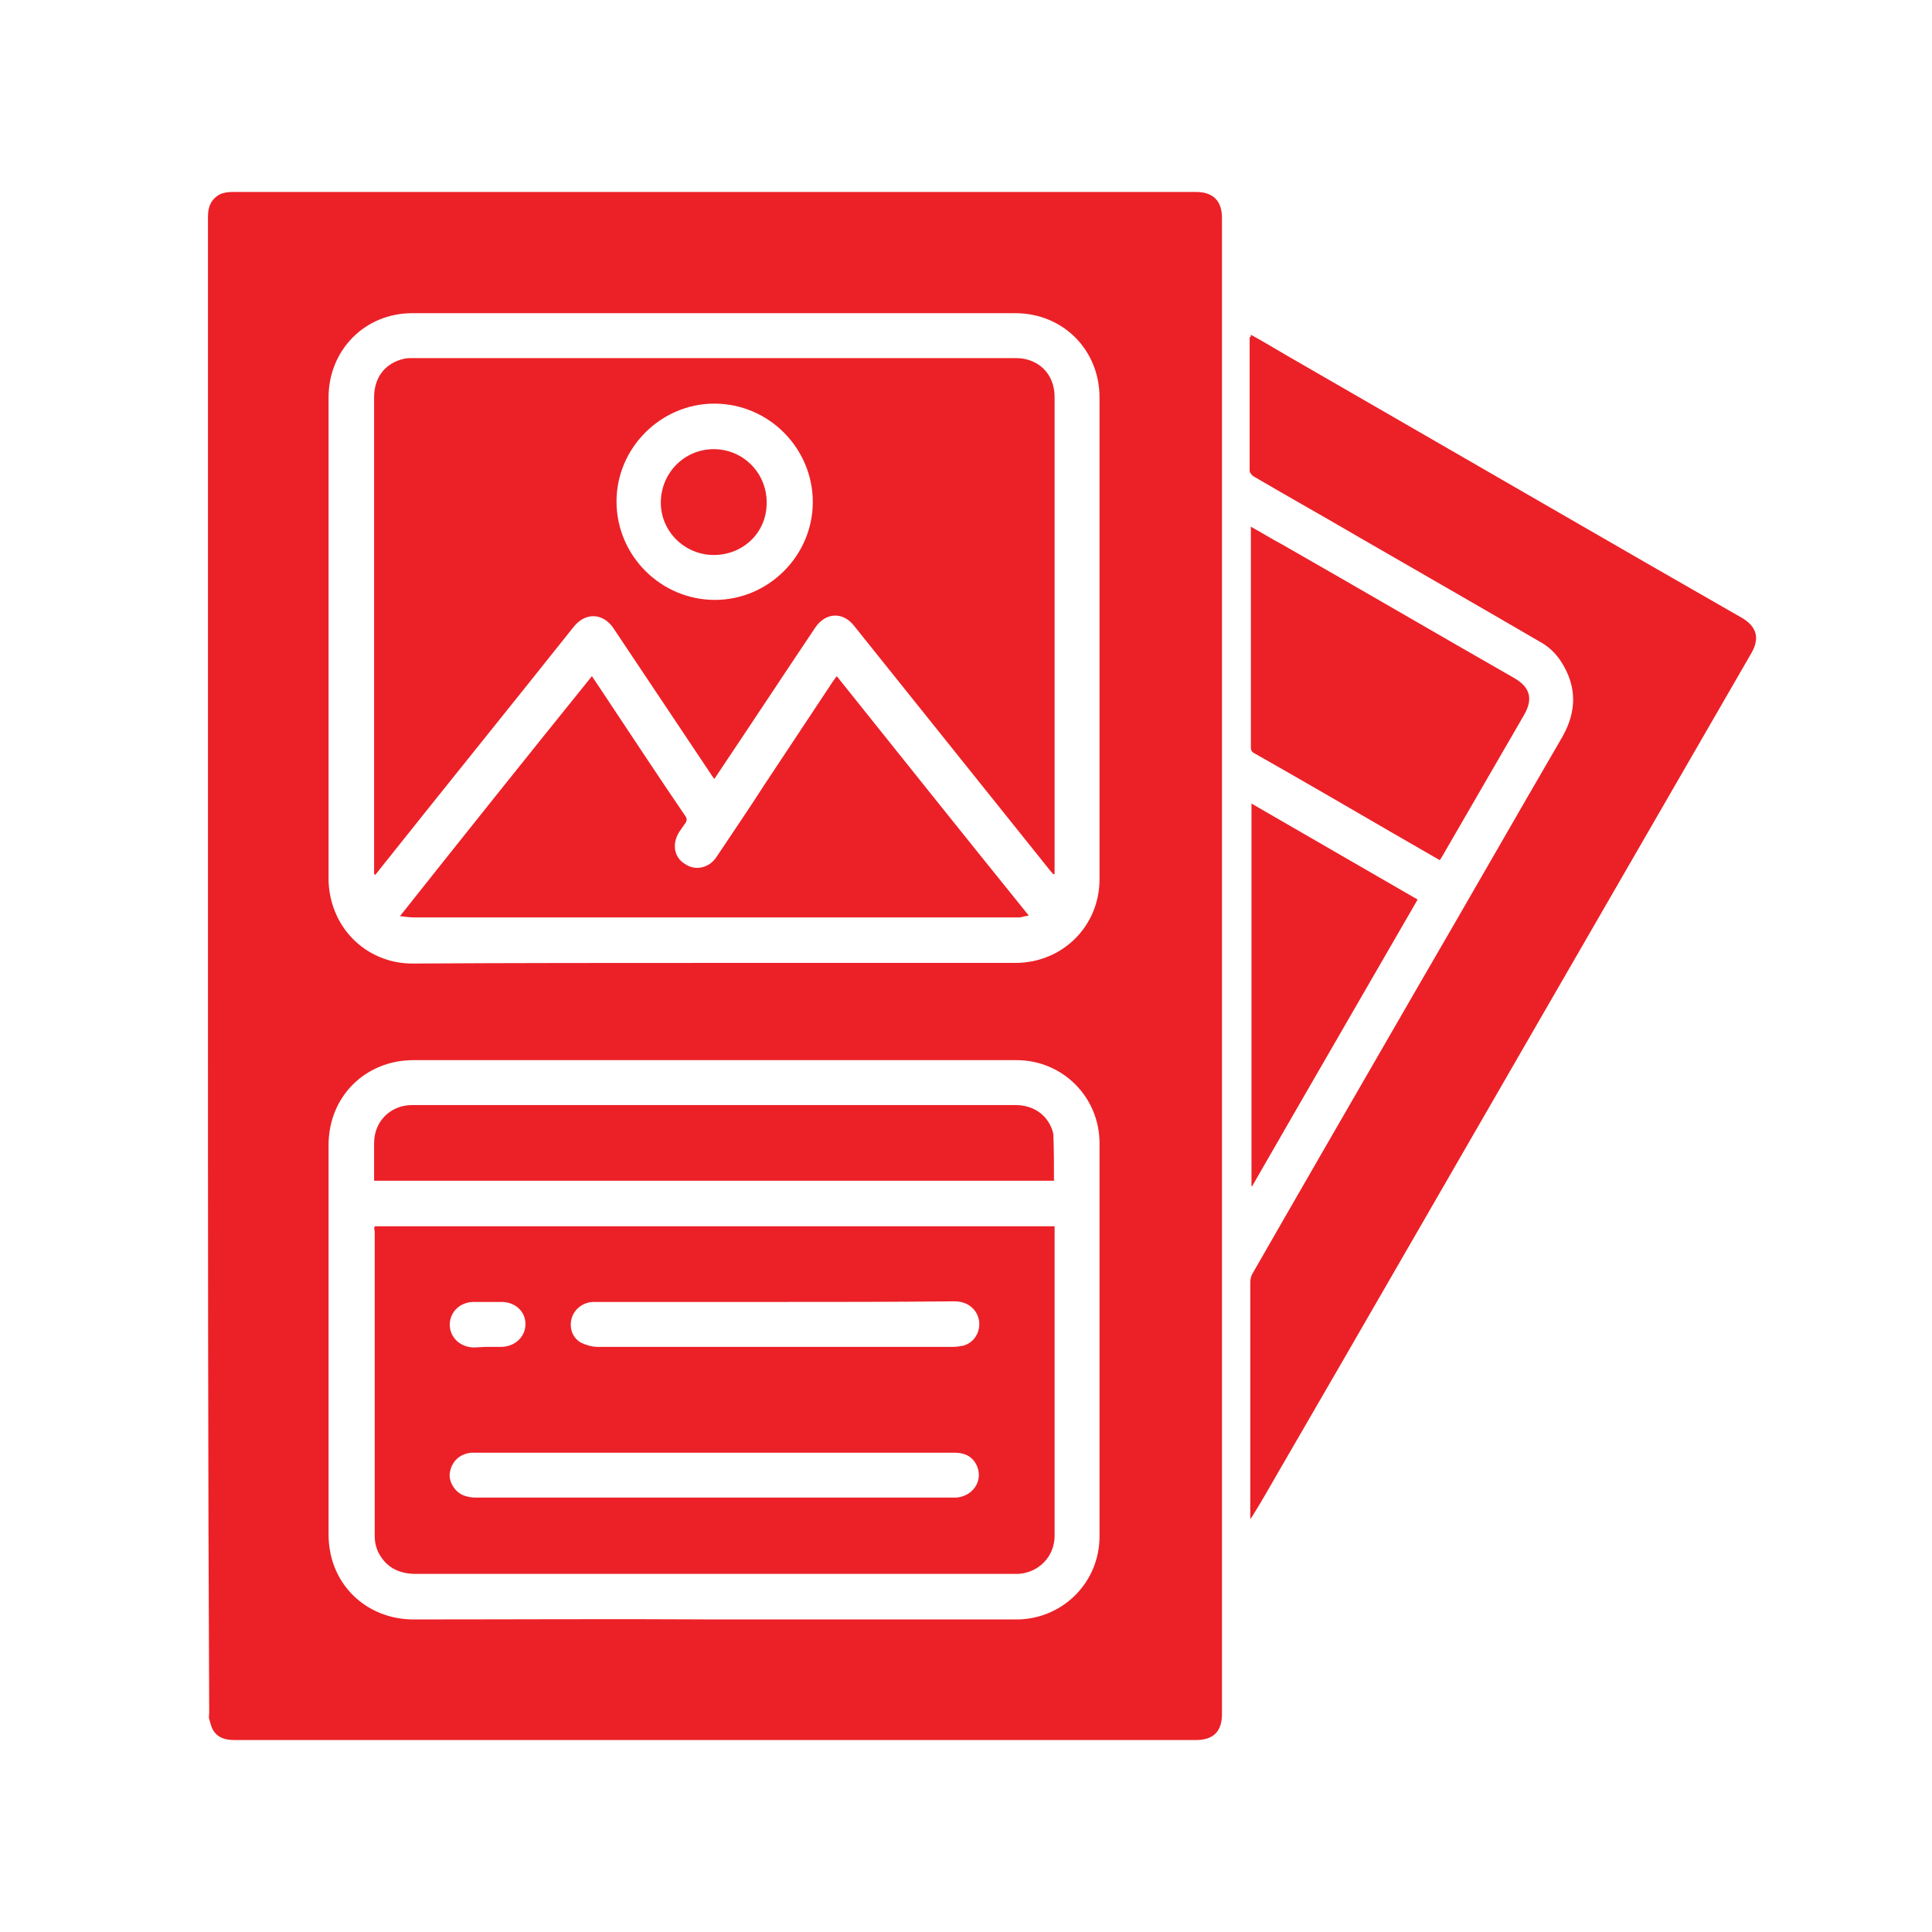 <?xml version="1.0" encoding="utf-8"?>
<!-- Generator: Adobe Illustrator 28.1.0, SVG Export Plug-In . SVG Version: 6.00 Build 0)  -->
<svg version="1.1" id="Layer_1" xmlns="http://www.w3.org/2000/svg" xmlns:xlink="http://www.w3.org/1999/xlink" x="0px" y="0px"
	 viewBox="0 0 314 314" style="enable-background:new 0 0 314 314;" xml:space="preserve">
<style type="text/css">
	.st0{fill:#EB2127;}
</style>
<g>
	<path class="st0" d="M33.8,157c0-40.6,0-81.2,0-121.8c0-1.6,0.5-2.8,1.9-3.6c0.6-0.3,1.4-0.4,2.1-0.4c12.6,0,25.2,0,37.8,0
		c39.6,0,79.2,0,118.8,0c2.7,0,4.2,1.4,4.2,4.2c0,81.1,0,162.1,0,243.2c0,2.8-1.4,4.2-4.2,4.2c-52.1,0-104.2,0-156.3,0
		c-1.4,0-2.6-0.3-3.4-1.5c-0.4-0.6-0.5-1.3-0.7-1.9c-0.1-0.3,0-0.7,0-1C33.8,237.9,33.8,197.5,33.8,157z M116.1,156.5
		c16.3,0,32.6,0,48.9,0c7.7,0,13.7-6,13.7-13.6c0-26.1,0-52.2,0-78.3c0-7.7-5.9-13.7-13.7-13.7c-32.7,0-65.3,0-98,0
		c-7.7,0-13.6,6-13.6,13.7c0,26.1,0,52.2,0,78.3c0,1.5,0.3,3.2,0.8,4.6c1.9,5.5,7,9.1,12.8,9.1C83.4,156.5,99.7,156.5,116.1,156.5z
		 M116.1,263.2c16.1,0,32.2,0,48.2,0c0.5,0,0.9,0,1.4,0c7.3-0.3,13-6.2,13-13.5c0-21.3,0-42.6,0-63.9c0-7.5-6-13.5-13.5-13.5
		c-32.7,0-65.3,0-98,0c-7.8,0-13.8,5.9-13.8,13.8c0,21.1,0,42.2,0,63.3c0,1,0.1,2,0.3,3c1.3,6.4,6.8,10.8,13.5,10.8
		C83.5,263.2,99.8,263.1,116.1,263.2z"/>
	<path class="st0" d="M203.3,54.4c2,1.1,3.8,2.2,5.7,3.3c14.9,8.6,29.8,17.2,44.7,25.8c9.7,5.6,19.4,11.2,29.2,16.8
		c2.7,1.5,3.2,3.5,1.6,6.1c-11.3,19.6-22.6,39.1-33.9,58.7c-14.4,24.9-28.7,49.8-43.1,74.6c-1.2,2.1-2.4,4.2-3.7,6.3
		c-0.1,0.2-0.3,0.5-0.6,0.9c0-0.5,0-0.7,0-0.9c0-12.5,0-25.1,0-37.6c0-0.4,0.1-0.9,0.3-1.3c9-15.7,18.1-31.4,27.1-47
		c7.8-13.4,15.5-26.9,23.3-40.3c2.4-4.2,2.4-8.3-0.2-12.3c-0.9-1.4-2.1-2.5-3.6-3.3c-9.6-5.6-19.2-11.1-28.9-16.7
		c-5.8-3.4-11.7-6.7-17.5-10.1c-0.3-0.2-0.6-0.6-0.6-0.9c0-7.2,0-14.4,0-21.7C203.3,54.8,203.3,54.7,203.3,54.4z"/>
	<path class="st0" d="M203.3,85.6c1.8,1,3.4,2,5.1,2.9c12.6,7.2,25.1,14.5,37.7,21.7c2.6,1.5,3.1,3.4,1.6,6
		c-4.4,7.6-8.8,15.2-13.2,22.8c-0.1,0.2-0.3,0.5-0.5,0.8c-2.6-1.5-5.2-3-7.8-4.5c-7.4-4.3-14.8-8.6-22.2-12.8
		c-0.4-0.2-0.7-0.4-0.7-1c0-11.8,0-23.6,0-35.3C203.3,86,203.3,85.9,203.3,85.6z"/>
	<path class="st0" d="M230.4,146.2c-9,15.6-18,31.1-26.9,46.6c0,0-0.1,0-0.1,0c0-20.7,0-41.3,0-62.2
		C212.4,135.8,221.4,141,230.4,146.2z"/>
	<path class="st0" d="M60.8,142c0-0.3,0-0.5,0-0.8c0-25.5,0-51.1,0-76.6c0-3.3,1.8-5.6,4.9-6.3c0.5-0.1,1-0.1,1.5-0.1
		c32.6,0,65.2,0,97.9,0c3.7,0,6.3,2.6,6.3,6.3c0,25.5,0,51.1,0,76.6c0,0.3,0,0.6,0,0.9c-0.1,0-0.1,0.1-0.2,0.1
		c-0.2-0.2-0.4-0.5-0.6-0.7c-10.6-13.2-21.2-26.5-31.8-39.7c-1.8-2.3-4.6-2.2-6.3,0.3c-5.3,7.9-10.5,15.8-15.8,23.7
		c-0.2,0.3-0.4,0.6-0.6,0.9c-0.2-0.3-0.4-0.5-0.5-0.7c-5.3-7.9-10.6-15.9-15.9-23.8c-1.7-2.5-4.5-2.6-6.4-0.3
		c-10.5,13.2-21.1,26.3-31.6,39.5c-0.2,0.3-0.5,0.6-0.7,0.9C60.9,142.1,60.9,142.1,60.8,142z M116.1,65.6c-8.7,0-15.9,7.2-15.9,15.9
		c0,8.8,7.2,16,16,16c8.7,0,15.9-7.2,15.9-15.9C132.1,72.8,124.9,65.6,116.1,65.6z"/>
	<path class="st0" d="M96.2,109.9c1.1,1.6,2,3,3,4.5c4,6,8,12.1,12.1,18.1c0.4,0.5,0.4,0.9,0,1.4c-0.3,0.4-0.6,0.9-0.9,1.3
		c-1.2,1.9-0.9,4.1,0.9,5.2c1.7,1.2,4,0.7,5.2-1.2c2.6-3.9,5.2-7.7,7.7-11.6c3.7-5.6,7.5-11.3,11.2-16.9c0.2-0.2,0.3-0.5,0.6-0.8
		c10.4,13,20.7,25.9,31.2,38.9c-0.6,0.1-1,0.2-1.4,0.3c-0.5,0-1,0-1.5,0c-32.4,0-64.7,0-97.1,0c-0.7,0-1.3-0.1-2.2-0.2
		C75.4,135.8,85.7,122.9,96.2,109.9z"/>
	<path class="st0" d="M60.9,199.3c36.9,0,73.6,0,110.5,0c0,0.3,0,0.6,0,0.9c0,16.5,0,32.9,0,49.4c0,3.4-2.6,6-5.9,6.2
		c-0.2,0-0.4,0-0.6,0c-32.4,0-64.9,0-97.3,0c-2.4,0-4.4-0.8-5.7-2.8c-0.7-1-1-2.2-1-3.4c0-16.5,0-33,0-49.5
		C60.8,199.8,60.8,199.6,60.9,199.3z M116.2,236.1c-12.9,0-25.8,0-38.7,0c-0.3,0-0.6,0-0.9,0c-1.9,0.2-3.2,1.4-3.5,3.3
		c-0.2,1.5,0.9,3.2,2.4,3.7c0.6,0.2,1.2,0.3,1.9,0.3c25.8,0,51.6,0,77.4,0c0.2,0,0.4,0,0.6,0c2.7-0.2,4.4-2.7,3.4-5.1
		c-0.7-1.6-2-2.2-3.7-2.2C142.1,236.1,129.1,236.1,116.2,236.1z M126,211.6c-9.6,0-19.2,0-28.8,0c-0.3,0-0.6,0-0.9,0
		c-1.6,0.1-3,1.2-3.4,2.7c-0.4,1.5,0.1,3.1,1.5,3.9c0.8,0.4,1.8,0.7,2.7,0.7c19.3,0,38.5,0,57.8,0c0.6,0,1.2-0.1,1.7-0.2
		c2.4-0.7,3.3-3.6,1.9-5.6c-0.8-1.1-2-1.6-3.4-1.6C145.3,211.6,135.6,211.6,126,211.6z M79.2,218.9
		C79.2,218.9,79.2,218.9,79.2,218.9c0.8,0,1.6,0,2.4,0c2.2-0.1,3.8-1.7,3.8-3.7c0-2.1-1.7-3.6-3.9-3.6c-1.5,0-3,0-4.5,0
		c-2.2,0-3.9,1.6-3.9,3.7c0,2,1.6,3.6,3.8,3.7C77.6,219,78.4,218.9,79.2,218.9z"/>
	<path class="st0" d="M171.3,191.9c-36.8,0-73.6,0-110.5,0c0-1,0-2,0-2.9c0-1.1,0-2.1,0-3.2c0-3.6,2.7-6.2,6.2-6.2
		c11.5,0,22.9,0,34.4,0c21.2,0,42.4,0,63.6,0c2.9,0,5.1,1.5,6,4c0.1,0.3,0.2,0.6,0.2,0.9C171.3,187,171.3,189.4,171.3,191.9z"/>
	<path class="st0" d="M116,90.2c-4.7,0-8.6-3.8-8.6-8.5c0-4.8,3.8-8.7,8.6-8.7c4.8,0,8.6,3.9,8.6,8.6
		C124.7,86.4,120.9,90.2,116,90.2z"/>
</g>
</svg>
